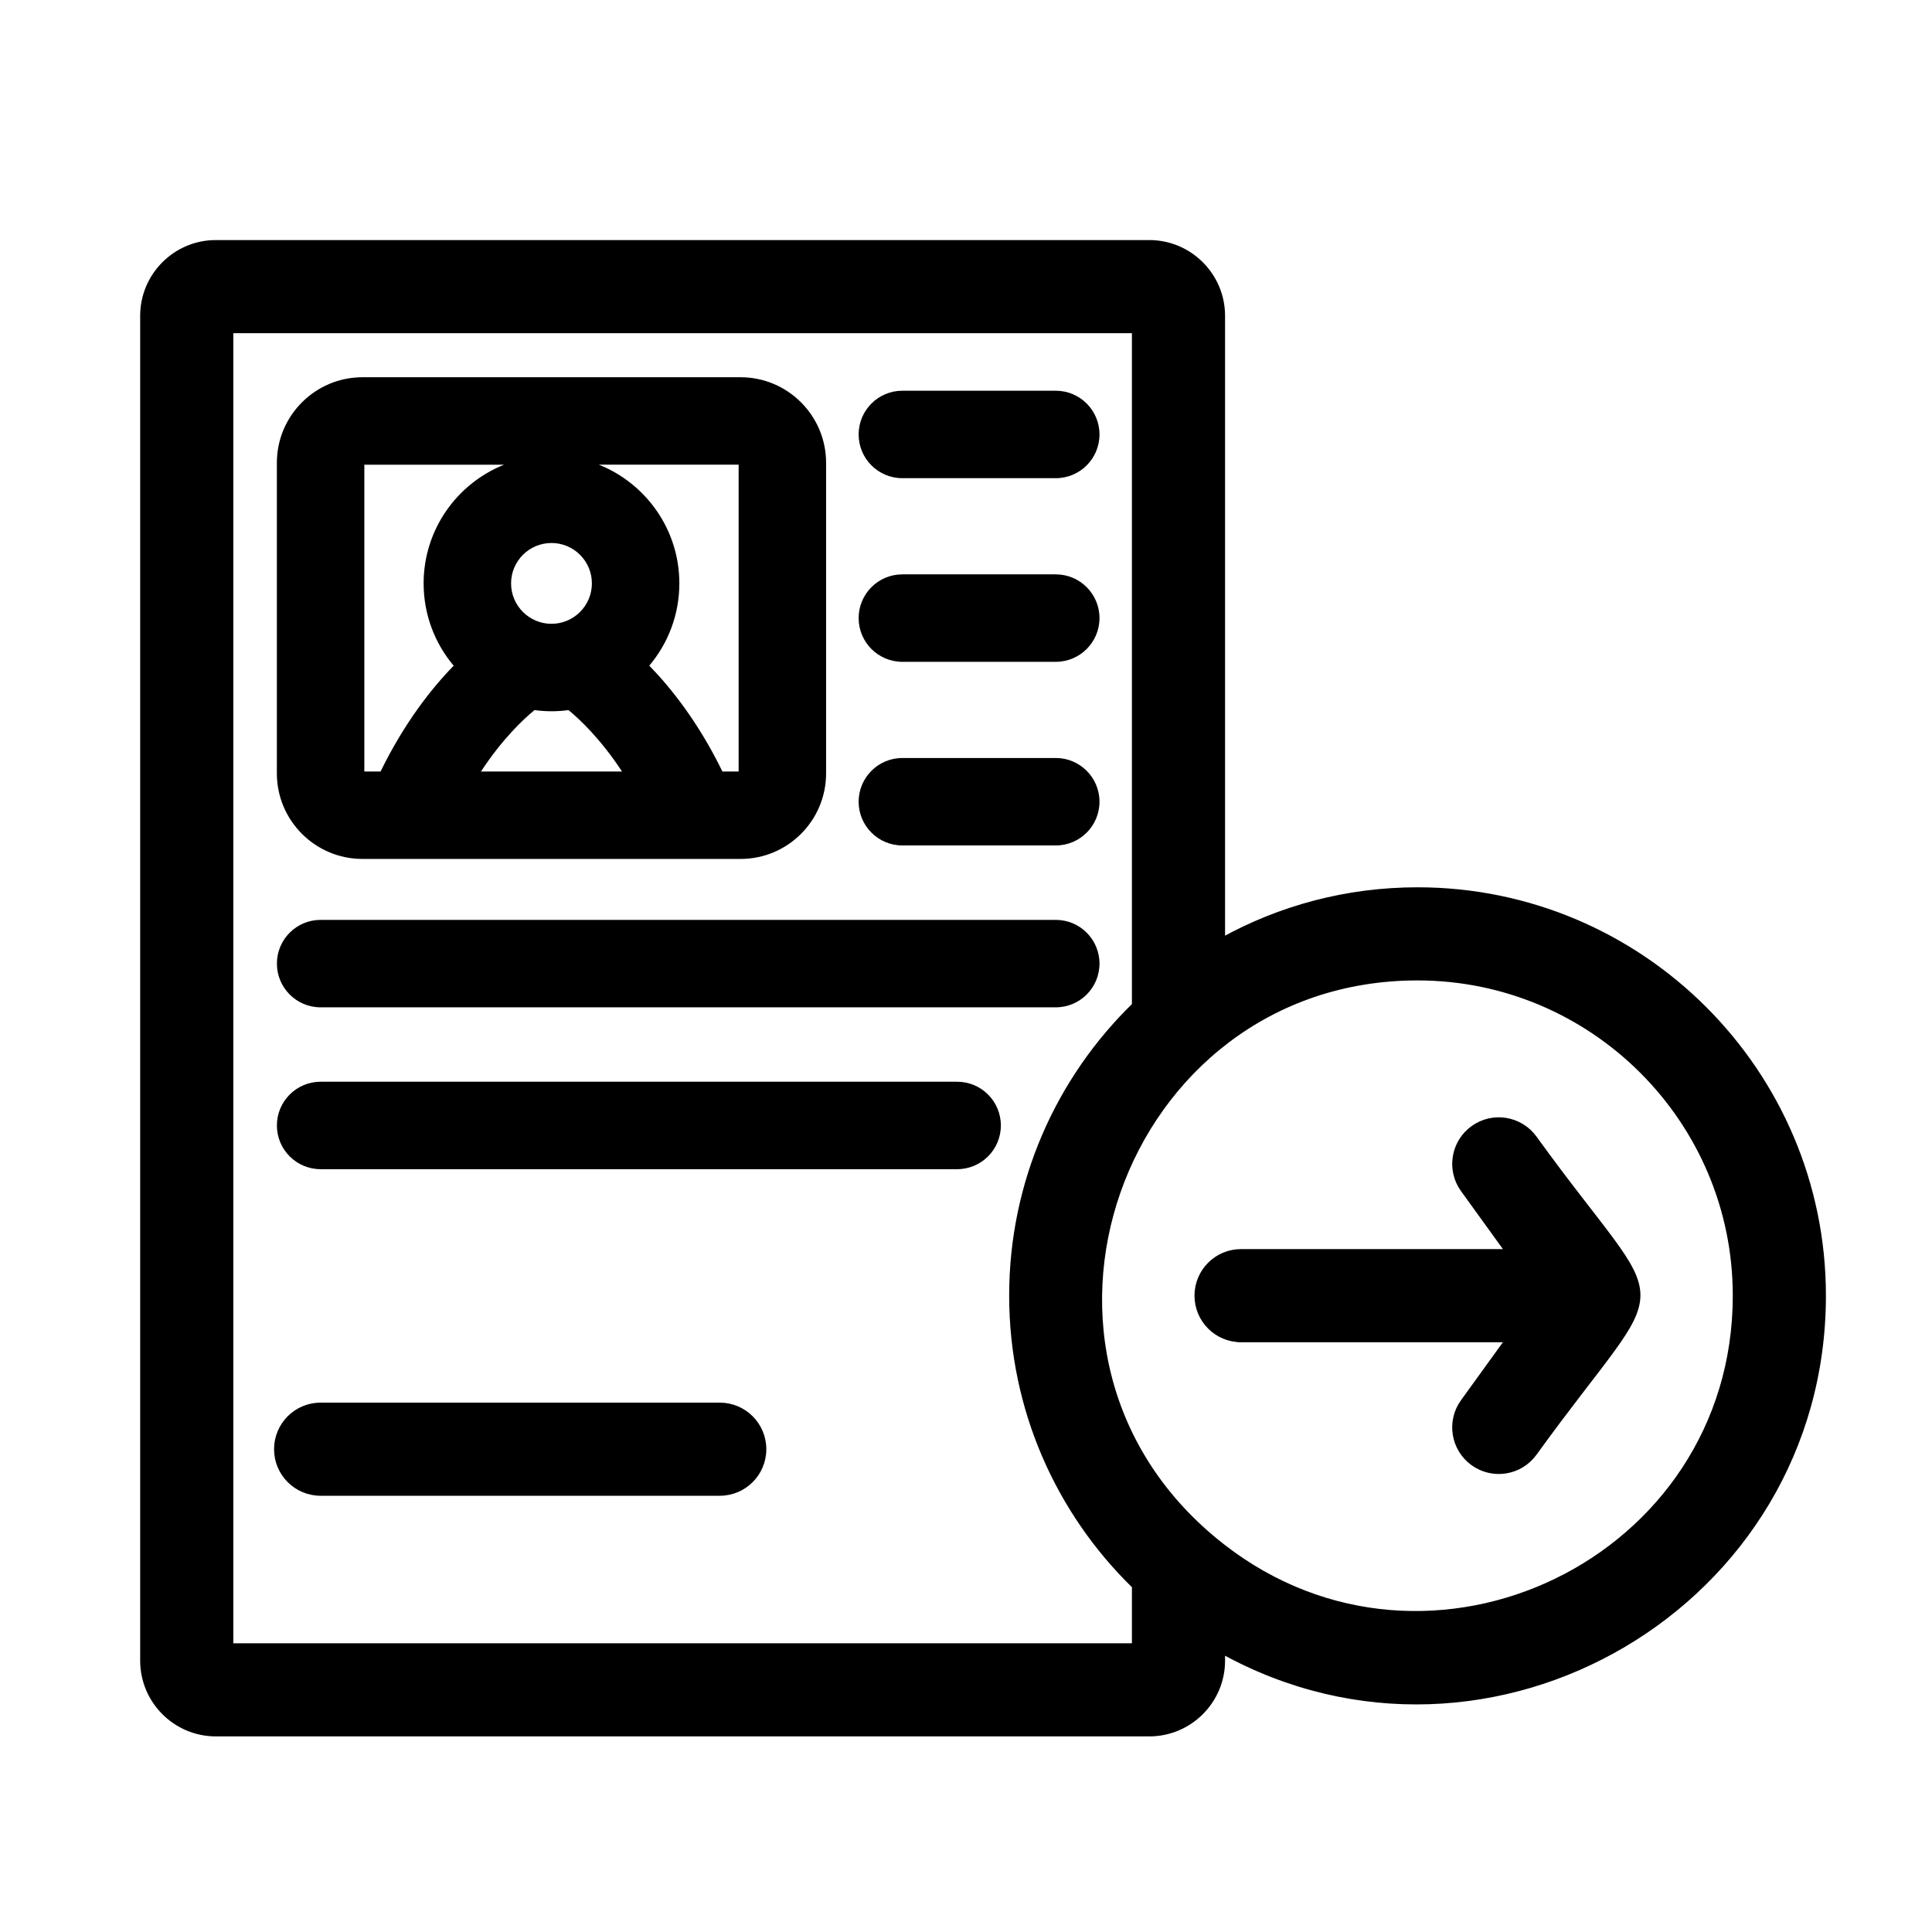<svg width="340" height="340" xmlns="http://www.w3.org/2000/svg">

 <g>
  <title>background</title>
  <rect fill="none" id="canvas_background" height="342" width="342" y="-1" x="-1"/>
 </g>
 <g>
  <title>Layer 1</title>
  <path stroke="null" id="svg_1" d="m37.992,42.746c-7.07,0 -12.824,5.758 -12.824,12.828l0,236.68c0,7.066 5.754,12.824 12.824,12.824l164.27,0c7.07,0 12.828,-5.758 12.828,-12.824l0,-1.715c47.105,26.066 105.742,-8.141 105.742,-62.527c0,-39.348 -32.012,-71.363 -71.371,-71.363c-12.457,0 -24.172,3.203 -34.371,8.848l0,-109.922c0,-7.07 -5.758,-12.828 -12.828,-12.828l-164.27,0zm161.707,246.941l-159.141,0l0,-231.551l159.141,0l0,118.777c-13.32,12.961 -21.602,31.078 -21.602,51.098s8.281,38.137 21.602,51.098l0,10.578zm49.762,-117.648c30.863,0 55.98,25.109 55.98,55.973c0,46.637 -53.891,72.613 -90.352,44.152c-42.309,-32.988 -18.188,-100.125 34.371,-100.125zm0,0"/>
  <path id="svg_2" d="m158.801,84.152l26.996,0c4.25,0 7.695,-3.445 7.695,-7.695s-3.445,-7.695 -7.695,-7.695l-26.996,0c-4.25,0 -7.695,3.445 -7.695,7.695s3.445,7.695 7.695,7.695zm0,0"/>
  <path id="svg_3" d="m158.801,116.469l26.996,0c4.25,0 7.695,-3.445 7.695,-7.695s-3.445,-7.695 -7.695,-7.695l-26.996,0c-4.25,0 -7.695,3.445 -7.695,7.695s3.445,7.695 7.695,7.695zm0,0"/>
  <path id="svg_4" d="m158.801,148.785l26.996,0c4.25,0 7.695,-3.445 7.695,-7.695s-3.445,-7.695 -7.695,-7.695l-26.996,0c-4.25,0 -7.695,3.445 -7.695,7.695s3.445,7.695 7.695,7.695zm0,0"/>
  <path id="svg_5" d="m63.785,151.16l66.543,0c8.301,0 15.051,-6.75 15.051,-15.062l0,-54.648c0,-8.309 -6.75,-15.062 -15.051,-15.062l-66.543,0c-8.301,0 -15.062,6.754 -15.062,15.062l0,54.648c0,8.312 6.762,15.062 15.062,15.062zm20.859,-15.391c3.789,-5.773 7.508,-9.238 9.422,-10.805c1.926,0.262 3.91,0.285 5.977,0c1.918,1.57 5.633,5.035 9.418,10.805l-24.816,0zm45.344,-53.992l0,53.992l-2.855,0c-4.195,-8.59 -8.992,-14.645 -12.871,-18.625c3.301,-3.91 5.293,-8.965 5.293,-14.477c0,-9.469 -5.871,-17.574 -14.16,-20.891l24.594,0zm-32.938,13.781c3.922,0 7.113,3.18 7.113,7.109c0,3.922 -3.191,7.113 -7.113,7.113c-3.918,0 -7.109,-3.191 -7.109,-7.113c0,-3.93 3.191,-7.109 7.109,-7.109zm-32.934,-13.781l24.594,0c-8.293,3.316 -14.16,11.422 -14.16,20.891c0,5.508 1.988,10.574 5.289,14.484c-3.879,3.98 -8.672,10.031 -12.863,18.617l-2.859,0l0,-53.992zm0,0"/>
  <path id="svg_6" d="m185.797,161.883l-129.371,0c-4.254,0 -7.695,3.441 -7.695,7.695c0,4.25 3.441,7.695 7.695,7.695l129.371,0c4.25,0 7.695,-3.445 7.695,-7.695c0,-4.254 -3.445,-7.695 -7.695,-7.695zm0,0"/>
  <path id="svg_7" d="m168.441,190.367l-112.016,0c-4.254,0 -7.695,3.445 -7.695,7.695c0,4.254 3.441,7.695 7.695,7.695l112.016,0c4.25,0 7.695,-3.441 7.695,-7.695c0,-4.25 -3.445,-7.695 -7.695,-7.695zm0,0"/>
  <path stroke="null" id="svg_8" d="m126.664,247.34l-70.238,0c-4.254,0 -7.695,3.445 -7.695,7.695c0,4.254 3.441,7.695 7.695,7.695l70.238,0c4.254,0 7.695,-3.441 7.695,-7.695c0,-4.25 -3.445,-7.695 -7.695,-7.695zm0,0"/>
  <path stroke="null" id="svg_9" d="m218.406,235.711l47.059,0l-7.941,10.984c-2.492,3.441 -1.719,8.254 1.73,10.746c3.445,2.488 8.254,1.715 10.742,-1.73c24.371,-33.711 24.145,-21.992 0,-55.395c-2.492,-3.445 -7.301,-4.219 -10.742,-1.727c-3.445,2.488 -4.219,7.301 -1.73,10.742l7.941,10.988l-47.059,0c-4.25,0 -7.695,3.445 -7.695,7.695s3.445,7.695 7.695,7.695zm0,0"/>
 </g>
</svg>